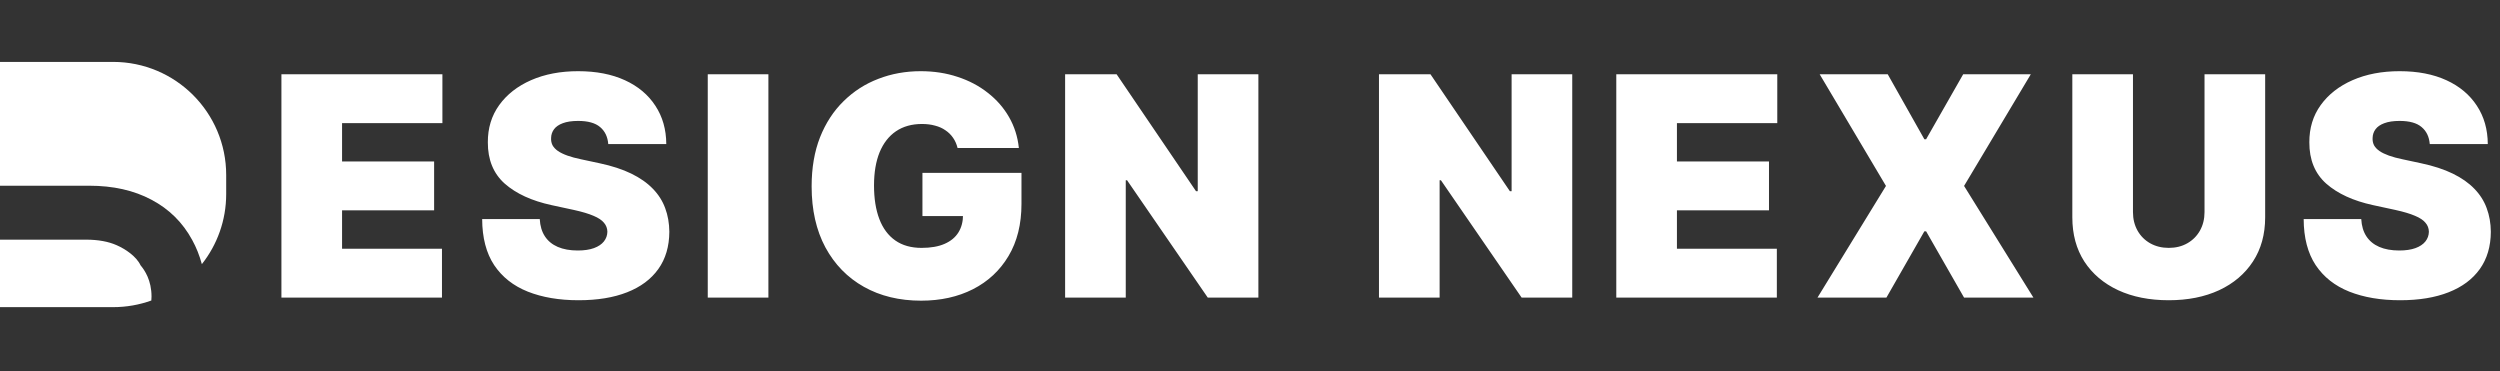 <svg width="1050" height="156" viewBox="0 0 1050 156" fill="none" xmlns="http://www.w3.org/2000/svg">
<rect x="0" y="0" width="1050" height="156" fill="#333333" stroke="none"/>
<path d="M118.196 125V31.182H185.811V51.705H143.666V67.829H182.33V88.352H143.666V104.477H185.628V125H118.196ZM255.467 60.5C255.223 57.446 254.077 55.064 252.031 53.354C250.016 51.644 246.946 50.788 242.824 50.788C240.197 50.788 238.044 51.109 236.364 51.75C234.715 52.361 233.494 53.201 232.7 54.27C231.906 55.339 231.493 56.56 231.463 57.935C231.402 59.065 231.6 60.088 232.058 61.004C232.547 61.89 233.31 62.699 234.349 63.432C235.387 64.134 236.716 64.776 238.334 65.356C239.953 65.936 241.877 66.455 244.106 66.913L251.802 68.562C256.994 69.662 261.438 71.113 265.133 72.914C268.828 74.716 271.852 76.839 274.203 79.282C276.555 81.695 278.28 84.413 279.38 87.436C280.51 90.46 281.09 93.758 281.12 97.331C281.09 103.5 279.548 108.722 276.494 112.998C273.44 117.273 269.072 120.526 263.392 122.755C257.742 124.985 250.947 126.099 243.007 126.099C234.853 126.099 227.737 124.893 221.66 122.48C215.613 120.068 210.91 116.357 207.55 111.349C204.221 106.31 202.542 99.866 202.511 92.017H226.699C226.851 94.888 227.569 97.3 228.852 99.255C230.134 101.21 231.936 102.691 234.257 103.699C236.609 104.706 239.403 105.21 242.64 105.21C245.358 105.21 247.634 104.874 249.466 104.202C251.298 103.531 252.688 102.599 253.635 101.408C254.581 100.217 255.07 98.858 255.101 97.331C255.07 95.896 254.597 94.644 253.68 93.575C252.795 92.475 251.329 91.498 249.283 90.643C247.237 89.757 244.473 88.933 240.991 88.169L231.646 86.153C223.339 84.352 216.788 81.343 211.994 77.129C207.229 72.884 204.863 67.097 204.893 59.767C204.863 53.812 206.451 48.605 209.657 44.146C212.895 39.657 217.369 36.16 223.08 33.656C228.821 31.151 235.402 29.899 242.824 29.899C250.397 29.899 256.948 31.166 262.476 33.701C268.004 36.236 272.264 39.809 275.257 44.421C278.28 49.002 279.807 54.361 279.838 60.5H255.467ZM322.729 31.182V125H297.259V31.182H322.729ZM402.177 62.149C401.78 60.531 401.154 59.11 400.299 57.889C399.444 56.637 398.375 55.583 397.092 54.728C395.84 53.842 394.374 53.186 392.694 52.758C391.045 52.3 389.228 52.071 387.243 52.071C382.968 52.071 379.318 53.094 376.295 55.14C373.302 57.186 371.011 60.133 369.423 63.981C367.866 67.829 367.087 72.472 367.087 77.908C367.087 83.405 367.835 88.108 369.332 92.017C370.828 95.926 373.057 98.919 376.02 100.996C378.982 103.072 382.662 104.111 387.06 104.111C390.938 104.111 394.16 103.546 396.726 102.416C399.322 101.286 401.261 99.683 402.544 97.606C403.826 95.529 404.468 93.086 404.468 90.276L408.865 90.734H387.426V72.594H429.022V85.604C429.022 94.155 427.204 101.469 423.57 107.547C419.966 113.593 414.988 118.235 408.636 121.473C402.314 124.679 395.061 126.283 386.877 126.283C377.745 126.283 369.729 124.343 362.827 120.465C355.925 116.586 350.534 111.059 346.656 103.882C342.808 96.705 340.884 88.169 340.884 78.274C340.884 70.517 342.06 63.646 344.411 57.66C346.793 51.674 350.091 46.62 354.306 42.497C358.52 38.343 363.392 35.213 368.919 33.106C374.447 30.968 380.372 29.899 386.693 29.899C392.252 29.899 397.413 30.693 402.177 32.281C406.972 33.839 411.202 36.068 414.866 38.969C418.562 41.84 421.539 45.245 423.799 49.185C426.059 53.125 427.433 57.446 427.922 62.149H402.177ZM528.522 31.182V125H507.267L473.368 75.709H472.818V125H447.348V31.182H468.97L502.319 80.29H503.052V31.182H528.522ZM660.344 31.182V125H639.089L605.189 75.709H604.64V125H579.17V31.182H600.792L634.141 80.29H634.874V31.182H660.344ZM678.842 125V31.182H746.457V51.705H704.312V67.829H742.976V88.352H704.312V104.477H746.274V125H678.842ZM792.842 31.182L808.234 58.484H808.967L824.542 31.182H852.944L824.909 78.091L854.044 125H824.909L808.967 97.148H808.234L792.292 125H763.34L792.109 78.091L764.257 31.182H792.842ZM925.898 31.182H951.368V91.284C951.368 98.43 949.658 104.615 946.238 109.837C942.848 115.029 938.114 119.045 932.037 121.885C925.959 124.695 918.905 126.099 910.873 126.099C902.78 126.099 895.694 124.695 889.617 121.885C883.54 119.045 878.806 115.029 875.416 109.837C872.057 104.615 870.377 98.43 870.377 91.284V31.182H895.847V89.085C895.847 91.987 896.488 94.582 897.771 96.873C899.054 99.133 900.825 100.904 903.085 102.187C905.376 103.469 907.971 104.111 910.873 104.111C913.805 104.111 916.4 103.469 918.66 102.187C920.92 100.904 922.692 99.133 923.974 96.873C925.257 94.582 925.898 91.987 925.898 89.085V31.182ZM1020.5 60.5C1020.25 57.446 1019.11 55.064 1017.06 53.354C1015.05 51.644 1011.98 50.788 1007.85 50.788C1005.23 50.788 1003.07 51.109 1001.39 51.75C999.746 52.361 998.524 53.201 997.73 54.27C996.936 55.339 996.524 56.56 996.493 57.935C996.432 59.065 996.631 60.088 997.089 61.004C997.577 61.89 998.341 62.699 999.379 63.432C1000.42 64.134 1001.75 64.776 1003.36 65.356C1004.98 65.936 1006.91 66.455 1009.14 66.913L1016.83 68.562C1022.02 69.662 1026.47 71.113 1030.16 72.914C1033.86 74.716 1036.88 76.839 1039.23 79.282C1041.59 81.695 1043.31 84.413 1044.41 87.436C1045.54 90.46 1046.12 93.758 1046.15 97.331C1046.12 103.5 1044.58 108.722 1041.52 112.998C1038.47 117.273 1034.1 120.526 1028.42 122.755C1022.77 124.985 1015.98 126.099 1008.04 126.099C999.883 126.099 992.767 124.893 986.69 122.48C980.643 120.068 975.94 116.357 972.581 111.349C969.252 106.31 967.572 99.866 967.542 92.017H991.729C991.882 94.888 992.599 97.3 993.882 99.255C995.165 101.21 996.967 102.691 999.288 103.699C1001.64 104.706 1004.43 105.21 1007.67 105.21C1010.39 105.21 1012.66 104.874 1014.5 104.202C1016.33 103.531 1017.72 102.599 1018.67 101.408C1019.61 100.217 1020.1 98.858 1020.13 97.331C1020.1 95.896 1019.63 94.644 1018.71 93.575C1017.83 92.475 1016.36 91.498 1014.31 90.643C1012.27 89.757 1009.5 88.933 1006.02 88.169L996.676 86.153C988.37 84.352 981.819 81.343 977.024 77.129C972.26 72.884 969.893 67.097 969.924 59.767C969.893 53.812 971.481 48.605 974.688 44.146C977.925 39.657 982.399 36.16 988.11 33.656C993.852 31.151 1000.43 29.899 1007.85 29.899C1015.43 29.899 1021.98 31.166 1027.51 33.701C1033.03 36.236 1037.29 39.809 1040.29 44.421C1043.31 49.002 1044.84 54.361 1044.87 60.5H1020.5Z" fill="white"/>
<path fill-rule="evenodd" clip-rule="evenodd" d="M47.5 26H0V78H37.436C47.547 78 56.283 79.968 63.642 83.903C71.033 87.807 76.729 93.439 80.728 100.798C82.443 103.915 83.794 107.296 84.779 110.94C91.179 102.846 95 92.619 95 81.5V73.5C95 47.267 73.734 26 47.5 26ZM63.56 126.217C63.613 125.669 63.642 125.126 63.642 124.589C63.642 117.741 60.814 113.564 59.036 111.43C57.212 107.59 52.603 104.573 49.051 103.006C45.532 101.438 41.212 100.654 36.093 100.654H0V129H47.5C53.136 129 58.543 128.018 63.56 126.217Z" fill="white"/>
</svg>
